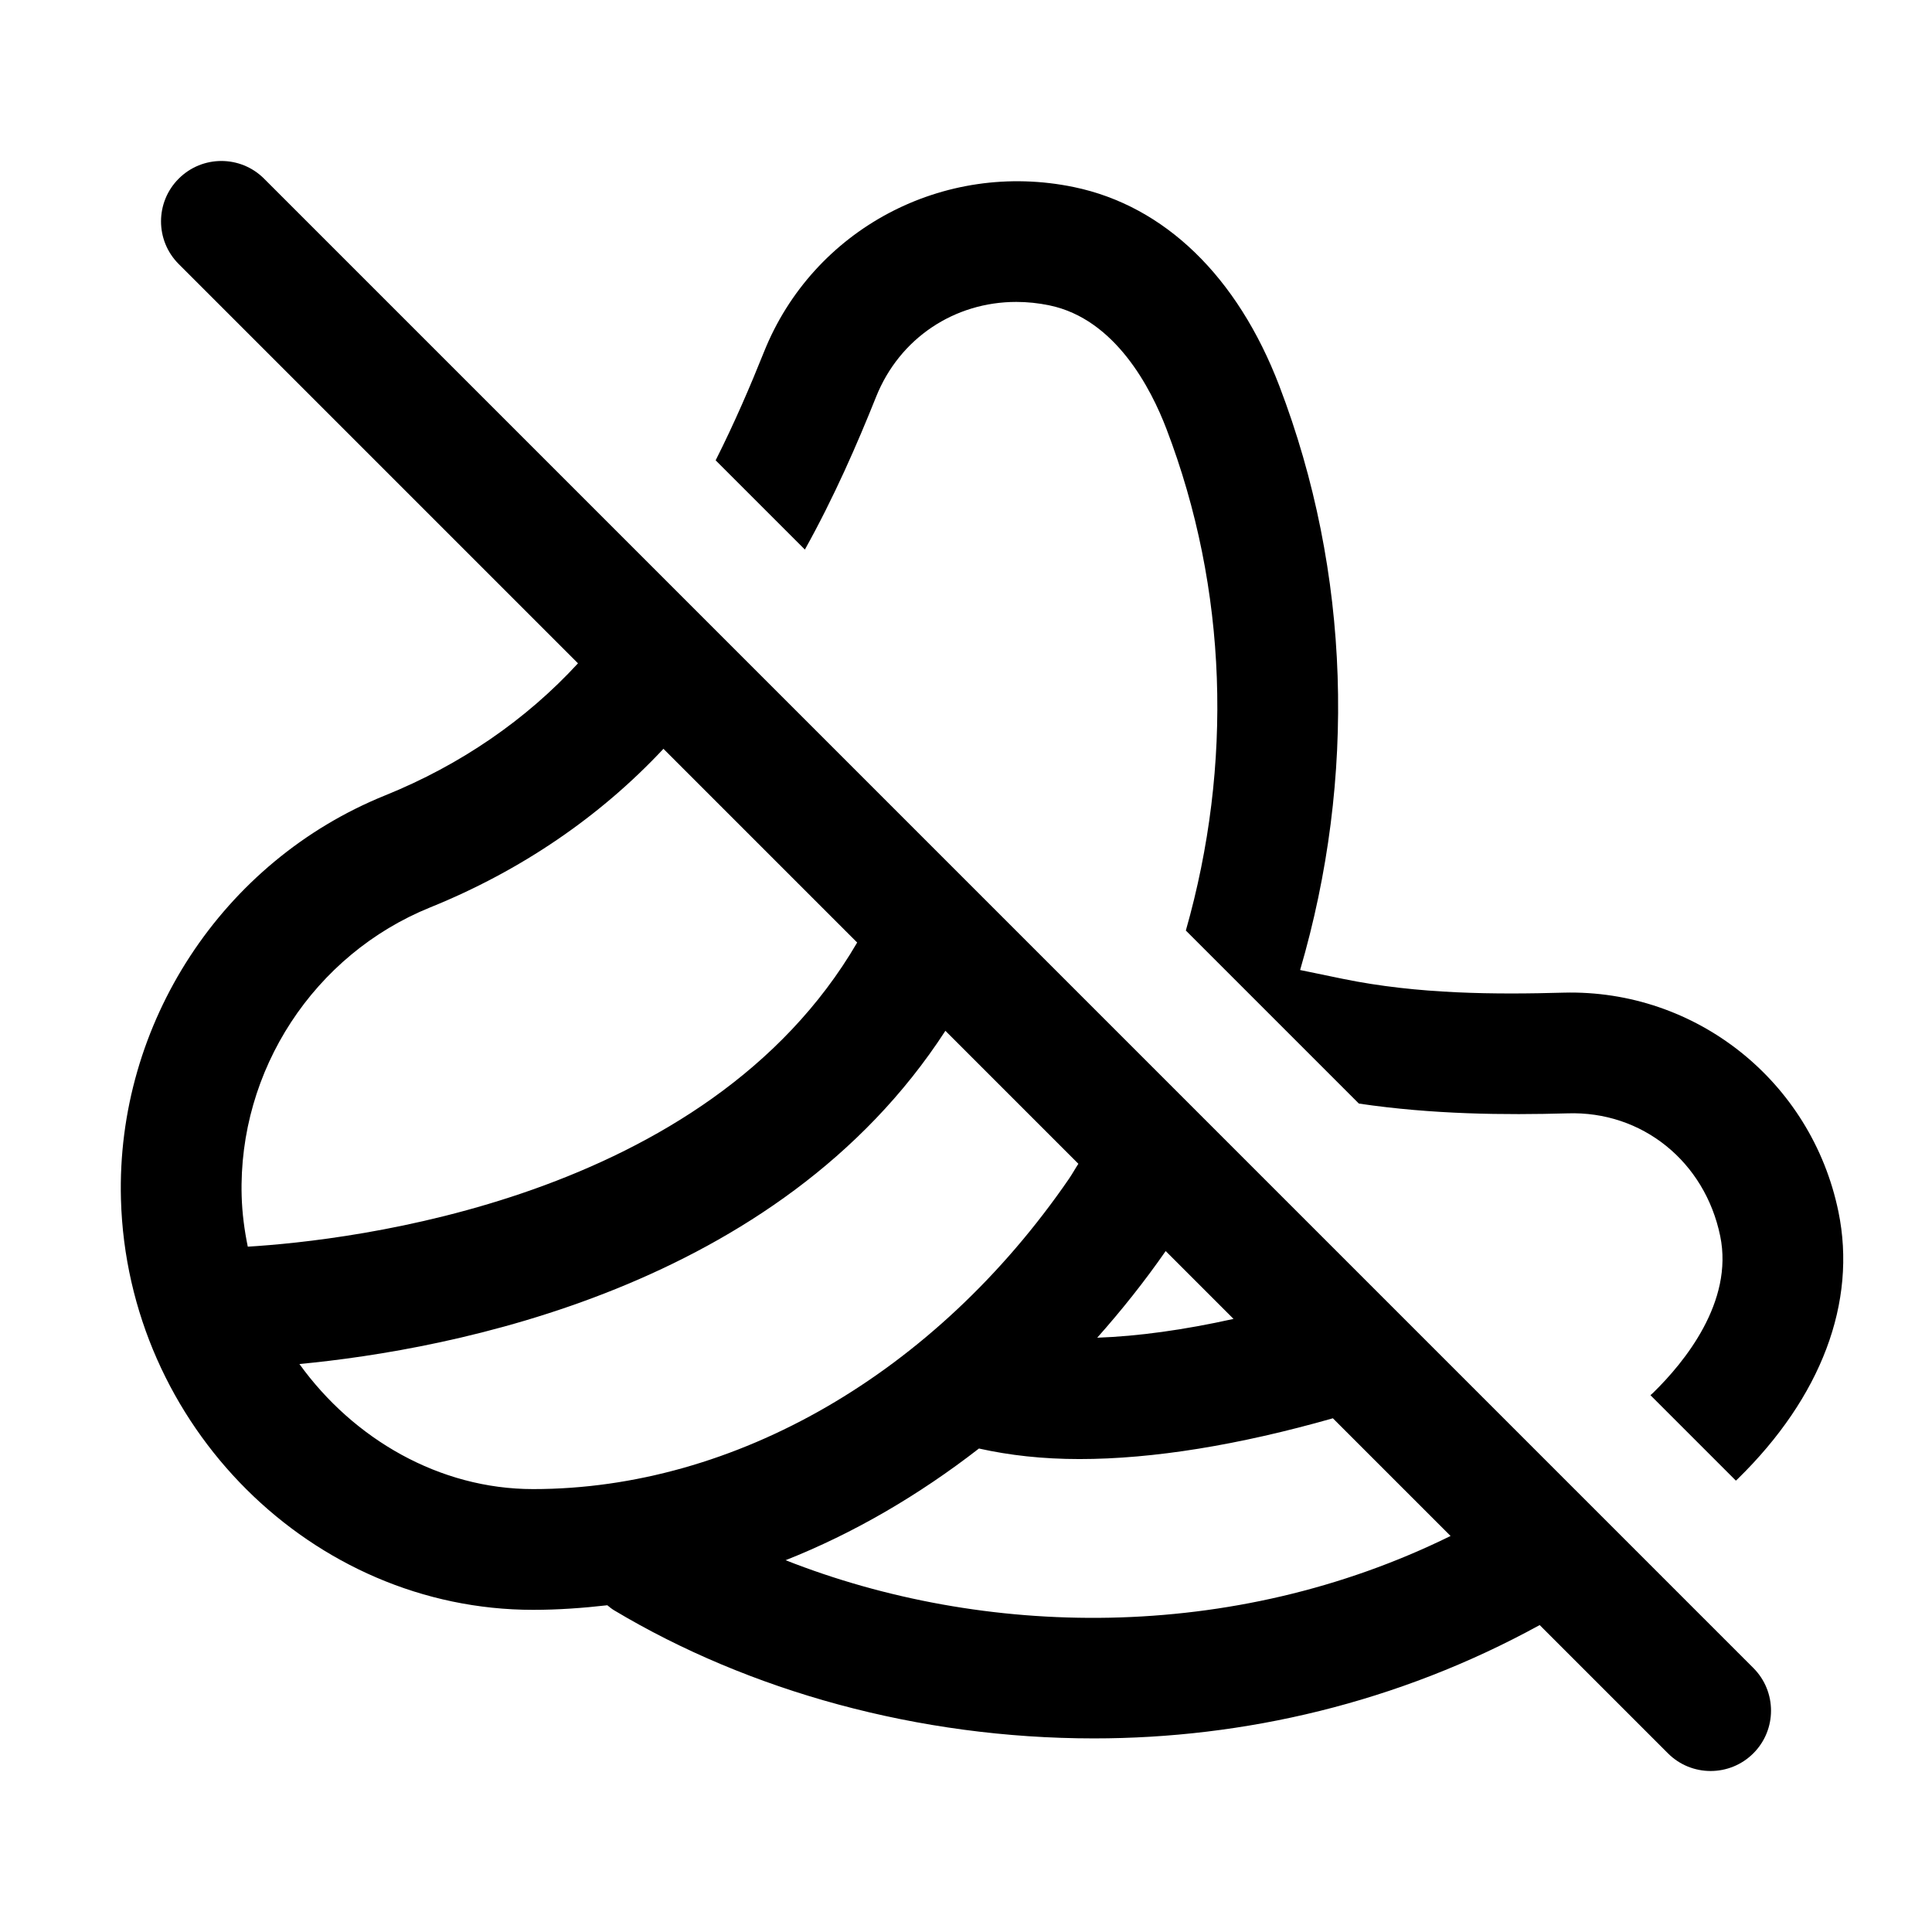 <svg xmlns="http://www.w3.org/2000/svg"  viewBox="0 0 48 48" width="50px" height="50px"><path d="M6.561 4.439c-.586-.586-1.535-.586-2.121 0-.586.585-.586 1.536 0 2.121l9.92 9.92c-1.285 1.398-2.913 2.522-4.793 3.282-4.045 1.636-6.682 5.668-6.562 10.034.156 5.624 4.75 10.2 10.241 10.2.616 0 1.231-.044 1.843-.114.054.044.107.089.168.125 3.343 2 7.55 3.183 11.922 3.183 3.718 0 7.548-.879 11.074-2.816l3.187 3.187C41.732 43.854 42.116 44 42.5 44s.768-.146 1.061-.439c.586-.585.586-1.536 0-2.121L6.561 4.439zM30.647 32.768c-1.234.274-2.372.431-3.387.467.6-.675 1.171-1.39 1.701-2.153L30.647 32.768zM10.691 22.543c2.252-.911 4.22-2.257 5.792-3.939l4.813 4.813c-3.742 6.419-12.648 7.406-15.14 7.556-.084-.411-.14-.83-.152-1.259C5.917 26.593 7.801 23.712 10.691 22.543zM13.245 36.996c-2.327 0-4.464-1.244-5.806-3.107 3.739-.356 11.893-1.867 16.049-8.279l3.304 3.304c-.082.125-.152.254-.237.378C23.237 34.116 18.261 36.996 13.245 36.996zM19.518 38.763c1.689-.669 3.304-1.611 4.804-2.775.755.169 1.585.262 2.497.262 1.833 0 3.967-.35 6.296-1.013l2.924 2.924C30.597 40.839 24.424 40.696 19.518 38.763zM21.766 9.86c.585-1.464 1.952-2.359 3.483-2.359.271 0 .547.028.825.086 1.639.34 2.524 2.069 2.906 3.069 0 0 0 0 0 0 1.525 3.987 1.652 8.353.482 12.463l4.299 4.299c1.832.271 3.626.287 5.179.243 1.859-.064 3.417 1.2 3.798 3.048.338 1.64-.895 3.14-1.661 3.889-.023.023-.048.042-.072.065l2.123 2.123c.015-.015.031-.028.046-.043 2.077-2.031 2.965-4.389 2.501-6.64-.671-3.248-3.546-5.524-6.823-5.441-1.665.047-3.619.043-5.495-.344L32.301 24.1c1.396-4.772 1.262-9.863-.518-14.516-1.038-2.714-2.848-4.467-5.097-4.935C23.437 3.973 20.2 5.696 18.98 8.746c-.34.849-.736 1.771-1.2 2.691l2.217 2.217C20.722 12.353 21.294 11.039 21.766 9.86z"/></svg>